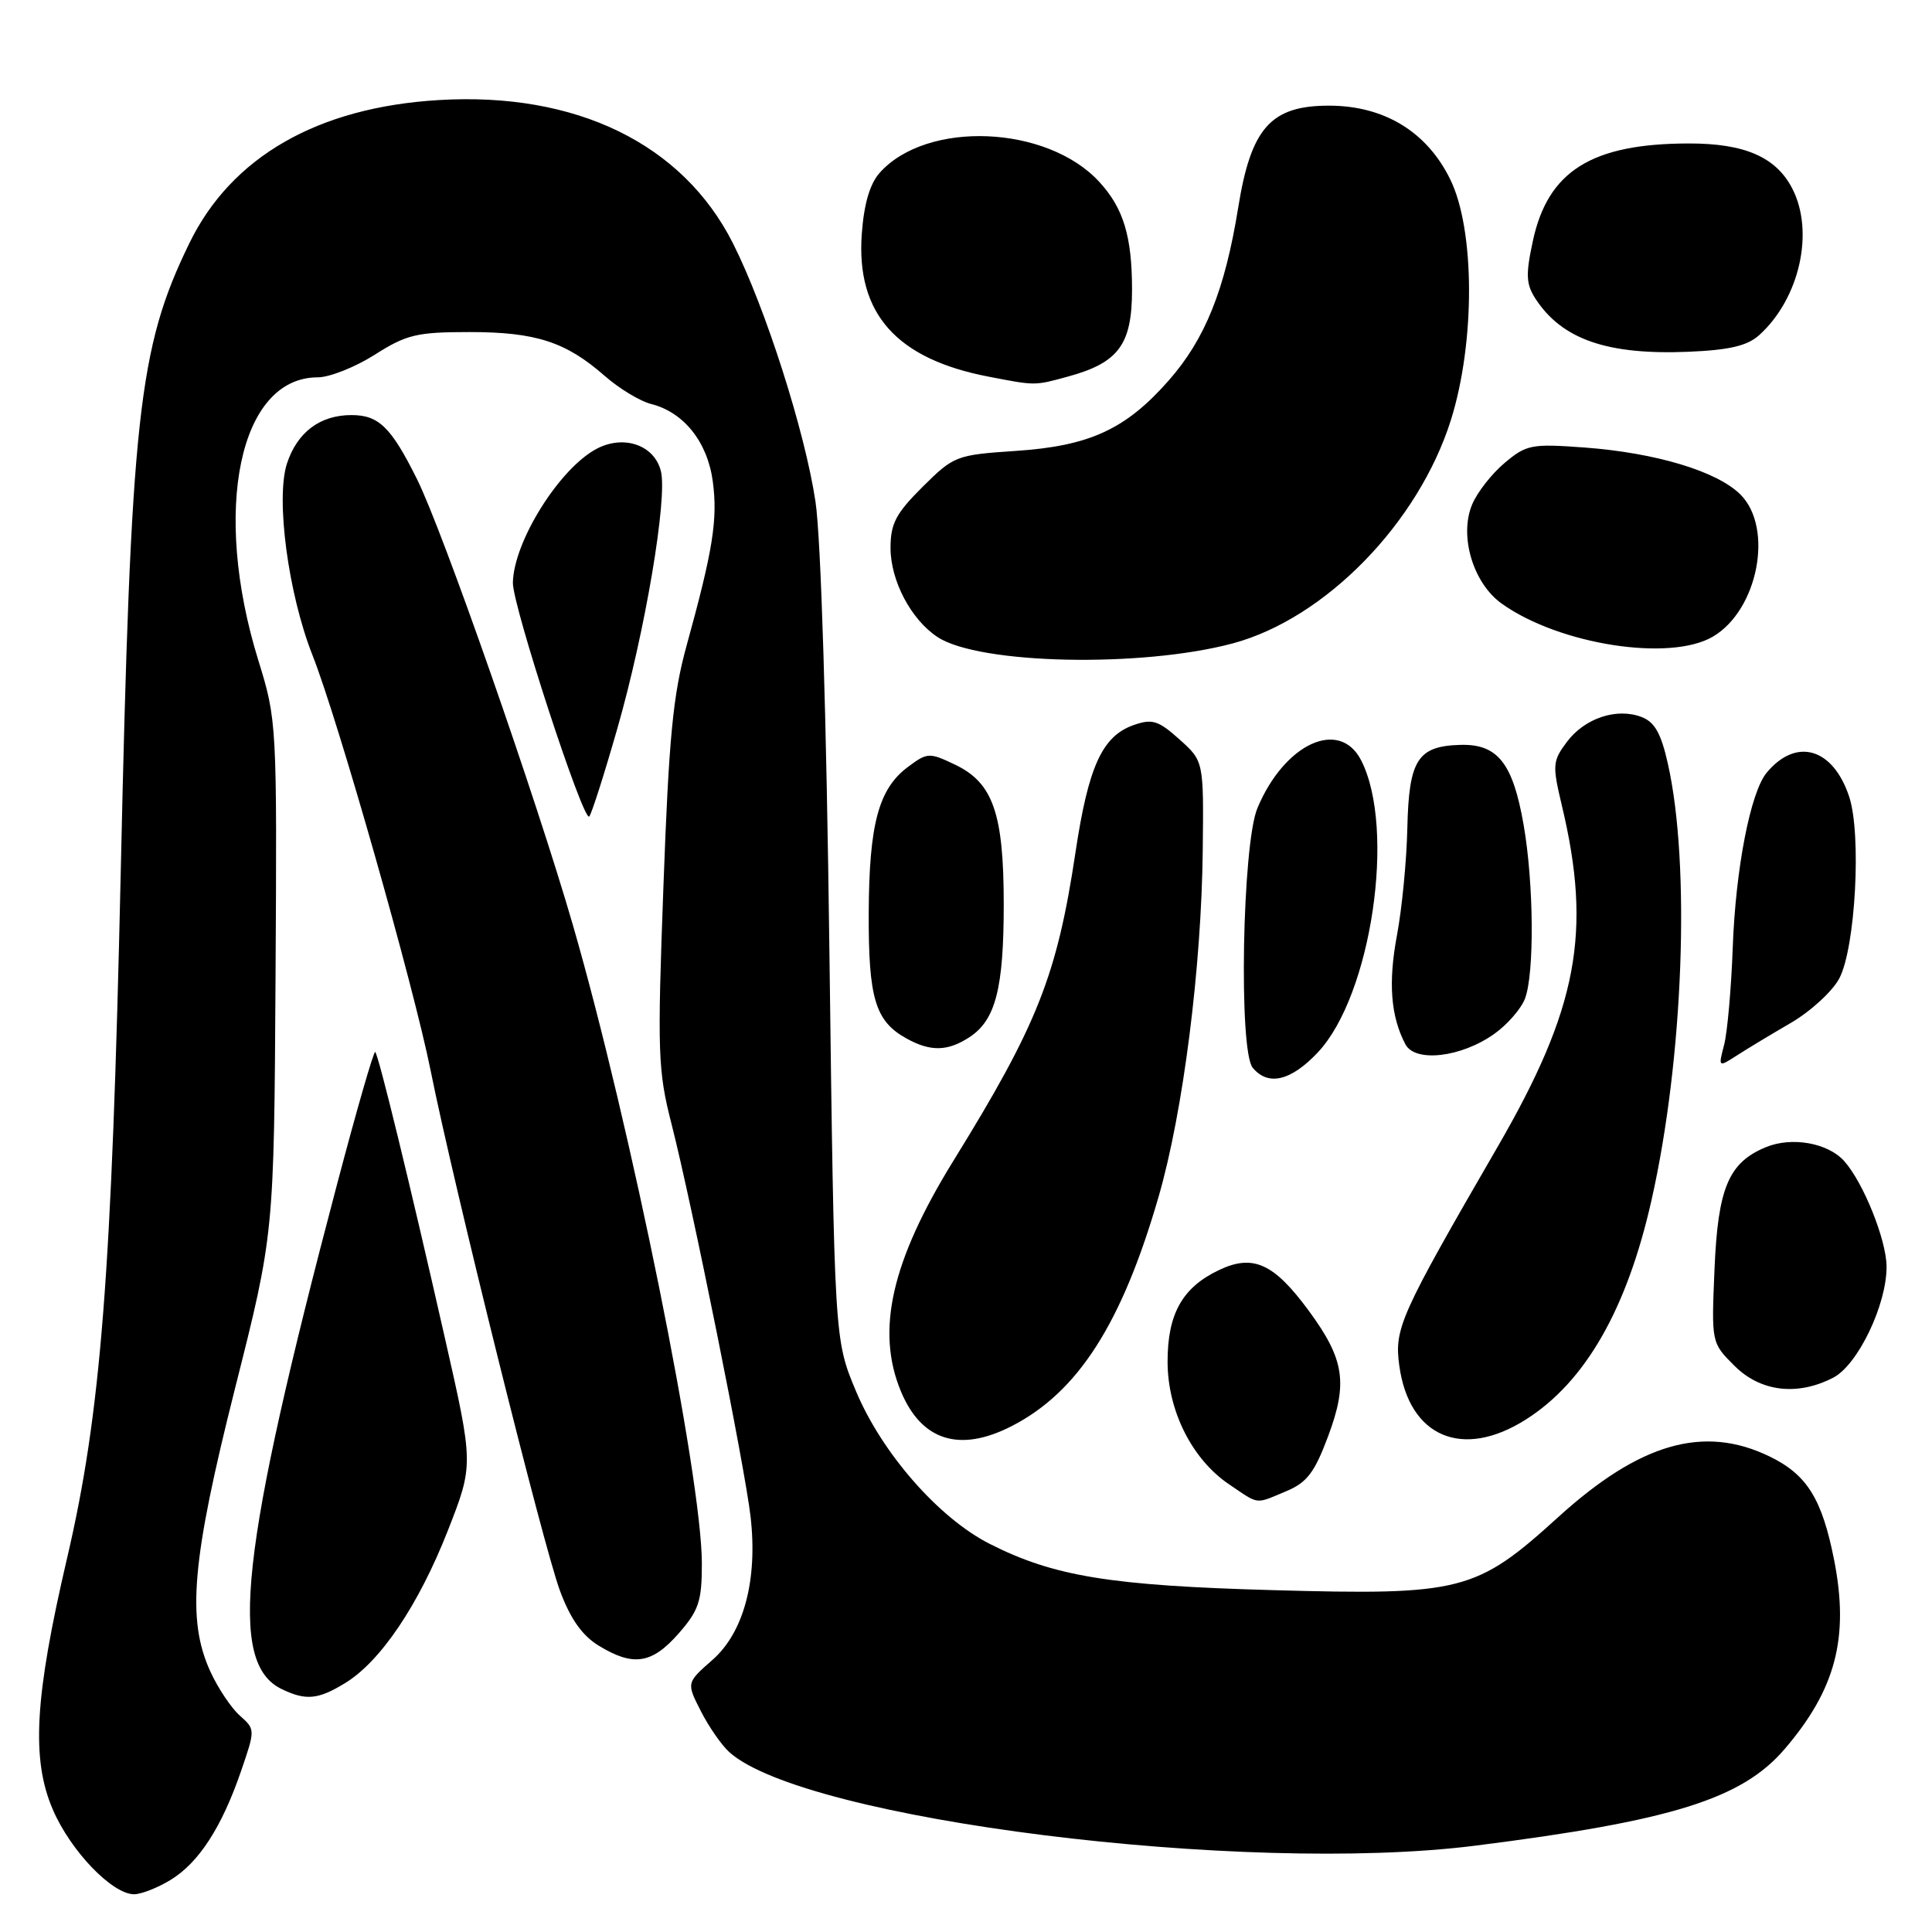 <?xml version="1.0" encoding="UTF-8" standalone="no"?>
<!DOCTYPE svg PUBLIC "-//W3C//DTD SVG 1.1//EN" "http://www.w3.org/Graphics/SVG/1.1/DTD/svg11.dtd" >
<svg xmlns="http://www.w3.org/2000/svg" xmlns:xlink="http://www.w3.org/1999/xlink" version="1.1" viewBox="0 0 256 256">
 <g >
 <path fill="currentColor"
d=" M 22.60 249.10 C 26.34 246.82 29.38 242.13 31.94 234.68 C 33.83 229.18 33.83 229.15 31.78 227.33 C 30.64 226.32 28.89 223.70 27.88 221.50 C 24.72 214.61 25.40 206.75 31.15 183.94 C 36.31 163.50 36.31 163.50 36.51 129.50 C 36.71 95.85 36.68 95.42 34.23 87.50 C 28.05 67.54 31.73 50.00 42.10 50.00 C 43.66 50.00 47.06 48.65 49.66 47.00 C 53.88 44.32 55.24 44.00 62.23 44.00 C 71.00 44.00 74.99 45.30 80.13 49.81 C 82.04 51.49 84.81 53.16 86.27 53.53 C 90.61 54.62 93.75 58.56 94.45 63.80 C 95.12 68.83 94.47 72.89 90.99 85.50 C 89.17 92.09 88.63 97.71 87.91 117.39 C 87.09 139.47 87.17 141.85 88.97 148.89 C 91.72 159.68 98.72 194.45 99.46 201.01 C 100.41 209.37 98.55 216.31 94.40 219.95 C 90.95 222.98 90.95 222.98 92.87 226.74 C 93.92 228.81 95.62 231.25 96.64 232.17 C 106.59 241.12 164.88 248.43 195.48 244.56 C 221.54 241.27 230.82 238.37 236.48 231.75 C 243.25 223.85 245.04 216.99 243.04 206.75 C 241.43 198.59 239.44 195.39 234.46 192.98 C 225.76 188.77 217.29 191.20 206.48 201.02 C 195.59 210.91 193.66 211.40 168.60 210.70 C 147.13 210.10 139.64 208.88 131.14 204.57 C 124.38 201.14 116.86 192.55 113.41 184.31 C 110.56 177.50 110.56 177.50 109.90 126.00 C 109.51 94.89 108.78 71.33 108.06 66.50 C 106.68 57.22 101.42 40.76 97.12 32.24 C 90.46 19.04 76.33 12.16 58.12 13.26 C 42.09 14.22 30.67 20.78 25.10 32.21 C 18.32 46.13 17.34 55.05 16.00 115.50 C 14.81 168.92 13.38 187.27 8.88 206.50 C 4.59 224.89 4.12 233.09 7.00 239.78 C 9.36 245.27 14.87 251.00 17.78 251.00 C 18.73 250.99 20.90 250.14 22.60 249.10 Z  M 45.71 223.03 C 50.43 220.16 55.47 212.67 59.35 202.79 C 62.76 194.08 62.76 194.08 58.95 177.29 C 54.28 156.67 50.17 139.84 49.72 139.39 C 49.53 139.20 47.26 147.08 44.67 156.89 C 31.81 205.58 30.19 220.36 37.32 223.81 C 40.53 225.36 42.14 225.21 45.71 223.03 Z  M 89.90 216.47 C 92.60 213.39 93.00 212.18 93.00 207.19 C 93.00 195.73 83.58 149.12 75.91 122.57 C 71.01 105.64 58.68 70.37 55.26 63.50 C 51.83 56.60 50.19 55.00 46.57 55.00 C 42.41 55.00 39.40 57.26 38.03 61.40 C 36.51 66.03 38.18 78.64 41.40 86.80 C 44.82 95.46 54.77 130.45 57.06 141.85 C 60.09 156.99 72.02 204.97 74.20 210.79 C 75.59 214.53 77.15 216.73 79.35 218.07 C 83.91 220.85 86.37 220.48 89.90 216.47 Z  M 170.42 197.60 C 173.17 196.45 174.18 195.13 175.96 190.37 C 178.63 183.25 178.16 180.14 173.44 173.71 C 168.80 167.39 166.04 166.14 161.52 168.29 C 156.67 170.60 154.71 174.08 154.71 180.42 C 154.71 186.93 157.95 193.38 162.90 196.71 C 166.92 199.42 166.25 199.34 170.42 197.60 Z  M 134.01 188.99 C 142.83 184.49 148.66 175.40 153.54 158.50 C 156.77 147.32 159.20 128.23 159.37 112.68 C 159.50 100.85 159.50 100.85 156.28 97.97 C 153.49 95.47 152.68 95.21 150.23 96.07 C 146.06 97.52 144.22 101.54 142.51 112.93 C 140.06 129.24 137.47 135.79 126.35 153.78 C 118.11 167.12 116.02 176.32 119.39 184.40 C 122.12 190.91 127.15 192.49 134.01 188.99 Z  M 202.19 188.09 C 210.07 183.10 215.59 173.45 218.84 159.00 C 223.06 140.30 224.02 114.58 221.00 101.19 C 220.10 97.17 219.25 95.66 217.50 95.00 C 214.20 93.75 209.96 95.17 207.61 98.32 C 205.72 100.85 205.68 101.38 206.96 106.76 C 210.96 123.53 209.06 133.63 198.42 152.00 C 185.51 174.30 184.74 176.01 185.41 180.93 C 186.70 190.41 193.78 193.43 202.19 188.09 Z  M 242.91 182.55 C 246.18 180.86 250.01 172.87 249.98 167.81 C 249.95 164.26 246.88 156.63 244.34 153.82 C 242.17 151.43 237.40 150.59 233.98 152.01 C 229.04 154.05 227.63 157.42 227.18 168.21 C 226.77 177.92 226.77 177.93 229.81 180.96 C 233.26 184.42 238.15 185.01 242.91 182.55 Z  M 174.61 139.46 C 181.71 131.93 184.99 109.81 180.36 100.75 C 177.49 95.15 170.19 98.52 166.61 107.09 C 164.61 111.88 164.11 139.23 165.99 141.48 C 168.03 143.95 171.04 143.24 174.61 139.46 Z  M 237.28 135.55 C 239.91 134.02 242.81 131.36 243.72 129.64 C 245.86 125.57 246.67 110.57 245.03 105.58 C 242.89 99.10 238.01 97.67 234.09 102.39 C 231.95 104.97 229.98 115.09 229.60 125.50 C 229.40 131.00 228.88 136.84 228.45 138.47 C 227.68 141.42 227.69 141.43 230.09 139.89 C 231.41 139.03 234.65 137.08 237.28 135.55 Z  M 198.02 136.98 C 199.74 135.76 201.56 133.66 202.07 132.32 C 203.33 128.99 203.24 117.06 201.89 109.31 C 200.47 101.12 198.45 98.56 193.51 98.70 C 187.84 98.86 186.69 100.67 186.48 109.70 C 186.39 113.99 185.77 120.38 185.11 123.90 C 183.93 130.19 184.27 134.66 186.22 138.37 C 187.51 140.83 193.64 140.11 198.02 136.98 Z  M 128.46 137.43 C 131.92 135.17 133.00 130.98 133.00 119.82 C 133.00 107.78 131.58 103.72 126.55 101.32 C 123.13 99.69 122.88 99.70 120.31 101.62 C 116.41 104.53 115.16 109.20 115.11 121.00 C 115.07 132.30 115.97 135.31 120.11 137.60 C 123.29 139.37 125.58 139.32 128.46 137.43 Z  M 81.81 96.50 C 85.48 83.70 88.47 66.01 87.57 62.42 C 86.71 58.99 82.71 57.58 79.11 59.44 C 74.17 62.00 68.05 71.76 67.96 77.22 C 67.91 80.24 77.33 109.07 78.08 108.19 C 78.40 107.81 80.08 102.55 81.81 96.50 Z  M 163.36 85.25 C 175.60 81.96 187.96 69.30 192.26 55.63 C 195.49 45.32 195.45 30.42 192.15 23.74 C 189.05 17.43 183.38 14.00 176.09 14.00 C 168.39 14.00 165.76 16.95 164.07 27.50 C 162.31 38.41 159.69 44.94 154.84 50.44 C 149.16 56.89 144.37 59.10 134.58 59.75 C 126.70 60.28 126.39 60.40 122.25 64.51 C 118.70 68.04 118.00 69.38 118.00 72.62 C 118.01 76.97 120.73 82.12 124.24 84.42 C 129.76 88.04 151.26 88.49 163.36 85.25 Z  M 226.98 84.35 C 232.95 80.83 235.05 69.96 230.62 65.53 C 227.54 62.45 219.44 60.01 209.98 59.30 C 202.92 58.78 202.26 58.91 199.36 61.35 C 197.65 62.79 195.72 65.26 195.06 66.86 C 193.32 71.04 195.20 77.30 199.01 80.00 C 206.62 85.42 221.30 87.71 226.98 84.35 Z  M 141.50 49.90 C 148.22 48.07 150.00 45.66 150.00 38.39 C 150.00 31.34 148.87 27.59 145.68 24.12 C 138.77 16.57 122.79 15.91 116.56 22.90 C 115.26 24.36 114.48 27.02 114.19 31.00 C 113.43 41.55 118.77 47.56 131.00 49.91 C 137.23 51.11 137.04 51.12 141.50 49.90 Z  M 233.11 44.40 C 238.46 39.56 240.45 30.71 237.48 24.97 C 235.33 20.81 231.18 19.00 223.80 19.01 C 210.92 19.02 205.10 22.65 203.11 31.94 C 202.14 36.43 202.21 37.67 203.49 39.63 C 207.01 44.99 213.01 47.06 223.76 46.61 C 229.17 46.38 231.54 45.82 233.11 44.40 Z "/>
</g>
</svg>